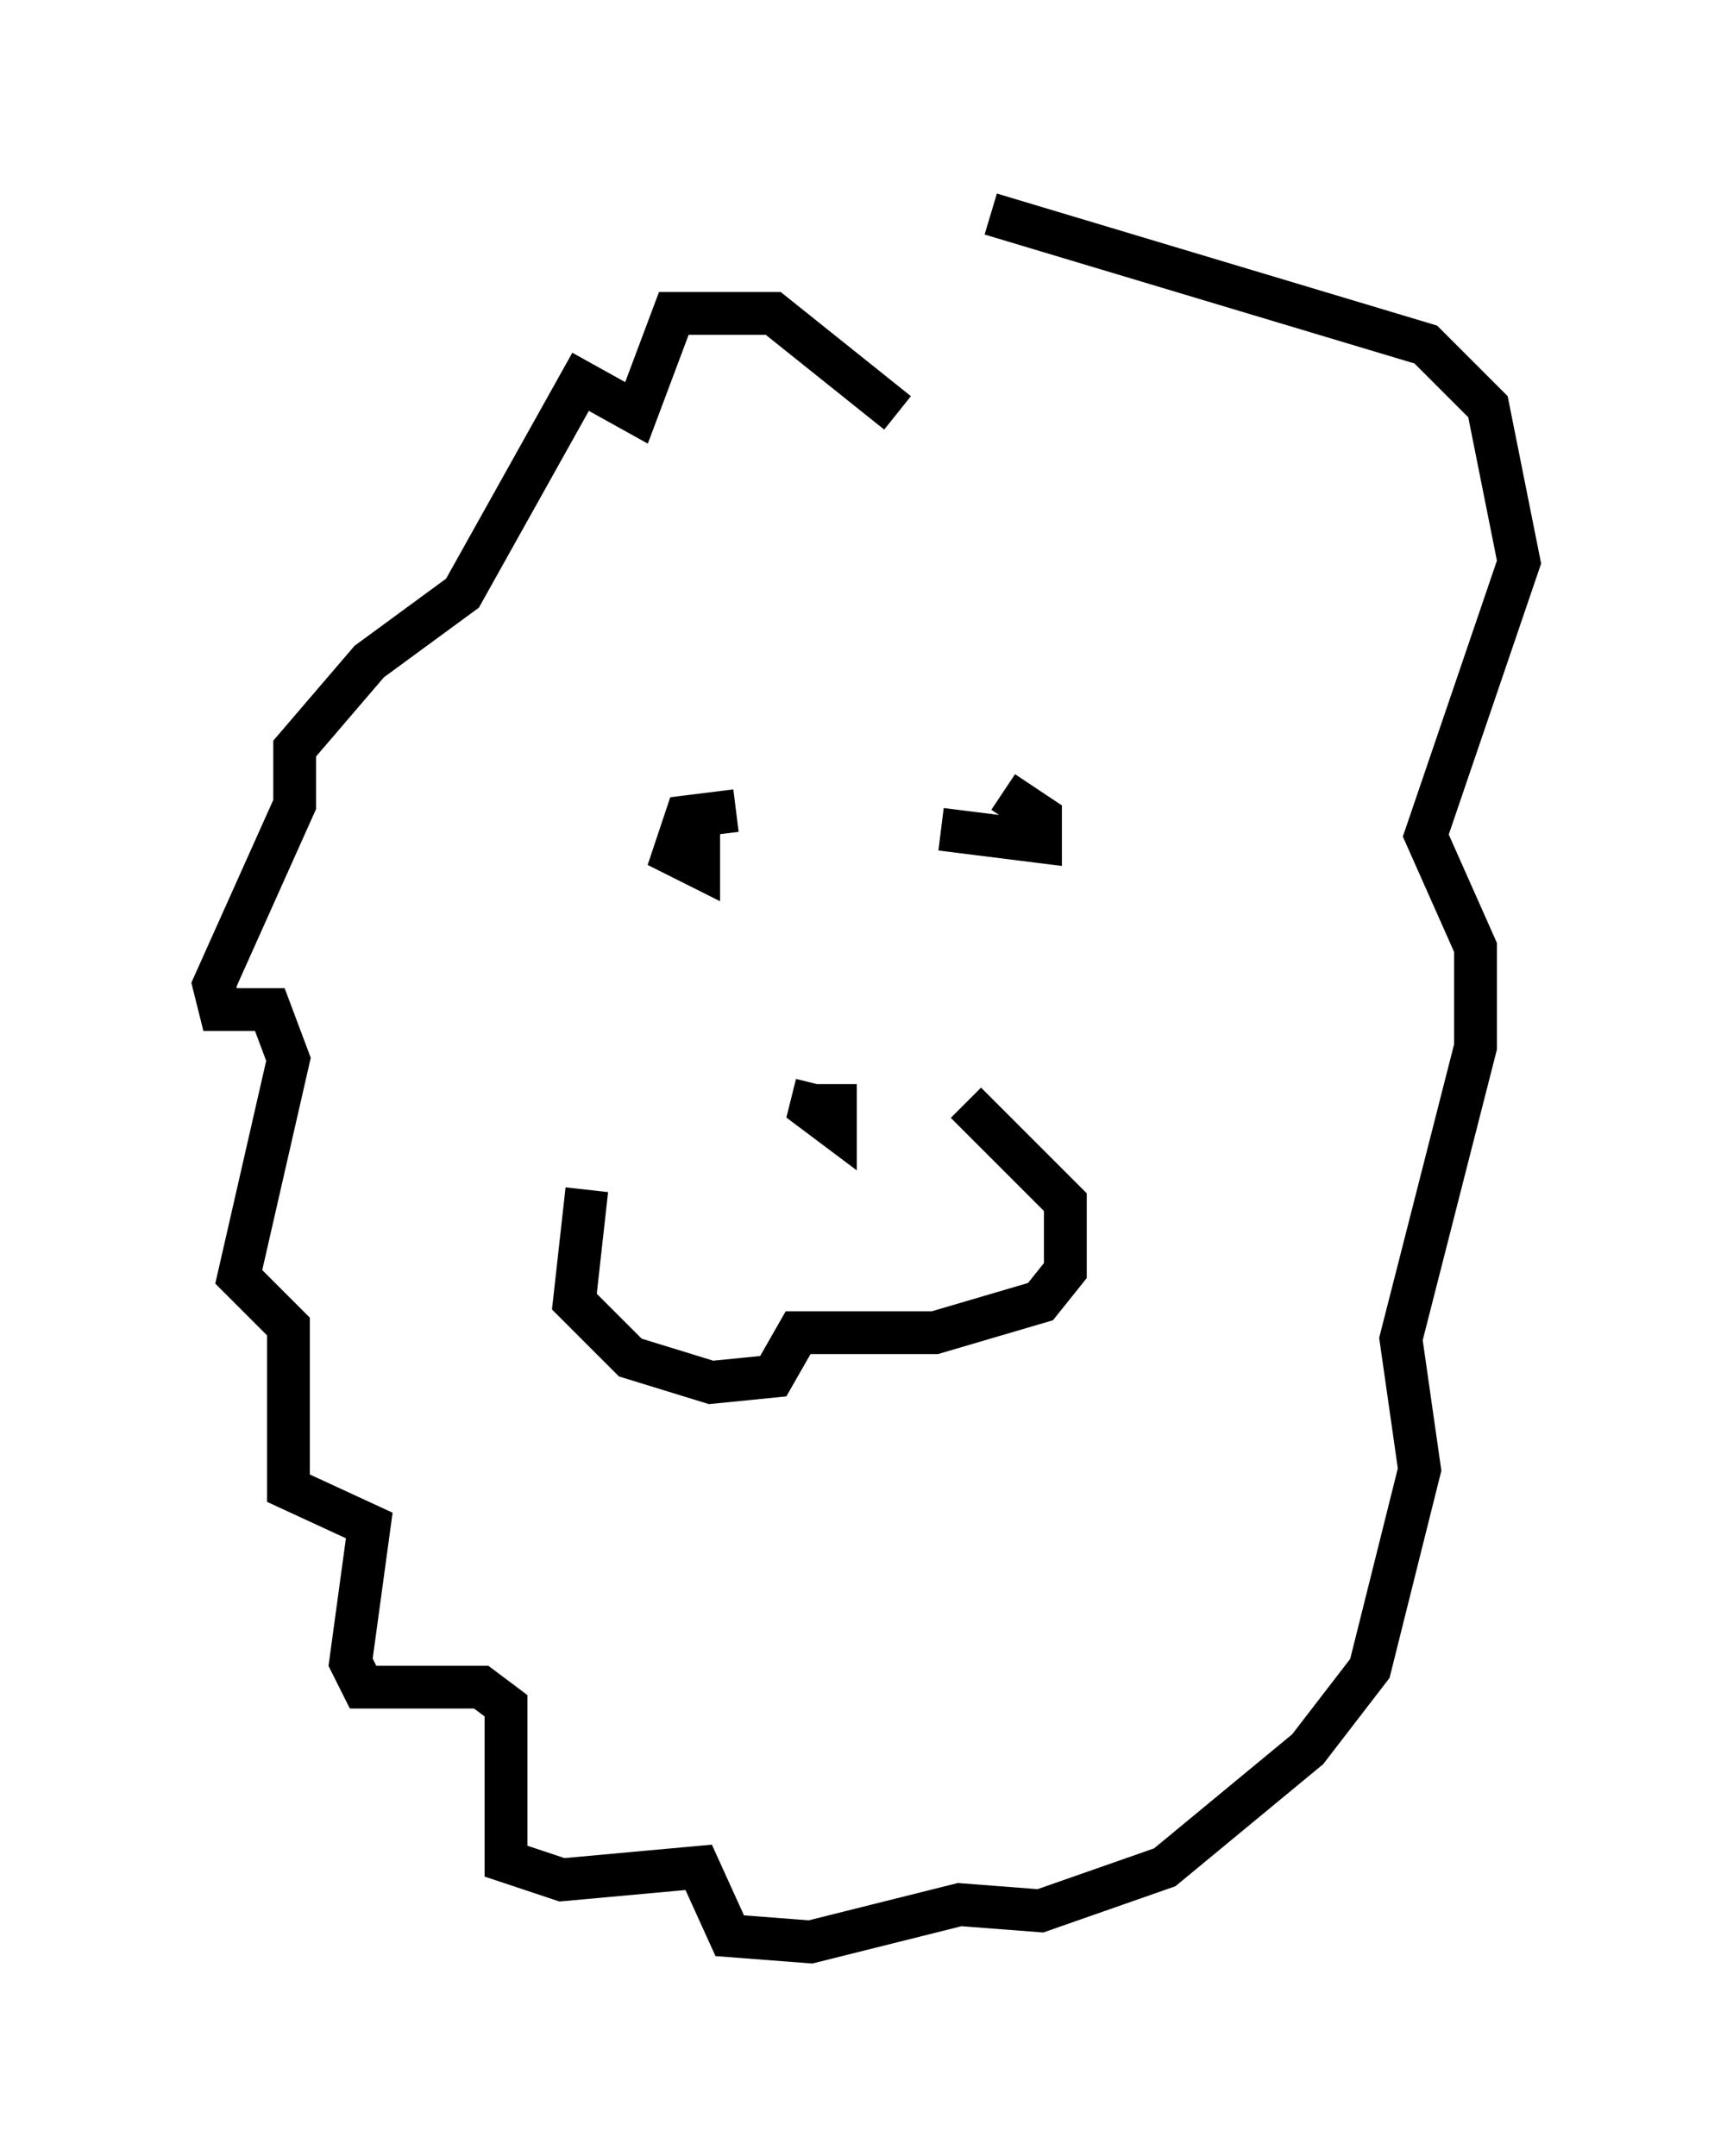 <?xml version="1.0" encoding="utf-8" ?>
<svg baseProfile="full" height="50.38" version="1.1" width="40.503" xmlns="http://www.w3.org/2000/svg" xmlns:ev="http://www.w3.org/2001/xml-events" xmlns:xlink="http://www.w3.org/1999/xlink"><defs /><rect fill="white" height="50.38" width="40.503" x="0" y="0" /><path d="M15.603, 25.48 m-1.888, 2.324 l-0.291, 2.615 1.307, 1.307 l1.888, 0.581 1.453, -0.145 l0.581, -1.017 3.196, 0.0 l2.469, -0.726 0.581, -0.726 l0.0, -1.598 -2.324, -2.324 m-3.486, -0.436 l-0.145, 0.581 0.581, 0.436 l0.0, -1.017 m-2.324, -6.391 l-1.162, 0.145 -0.291, 0.872 l0.581, 0.291 0.0, -1.017 m5.665, 0.145 l2.324, 0.291 0.0, -0.581 l-0.872, -0.581 m-2.469, -8.86 l-2.905, -2.324 -2.324, 0.0 l-0.872, 2.324 -1.307, -0.726 l-2.76, 4.939 -2.179, 1.598 l-1.743, 2.034 0.0, 1.307 l-1.888, 4.212 0.145, 0.581 l1.162, 0.0 0.436, 1.162 l-1.162, 5.084 1.162, 1.162 l0.0, 3.777 1.888, 0.872 l-0.436, 3.196 0.291, 0.581 l2.76, 0.0 0.581, 0.436 l0.0, 3.631 1.307, 0.436 l3.196, -0.291 0.726, 1.598 l1.888, 0.145 3.486, -0.872 l1.888, 0.145 2.905, -1.017 l3.341, -2.76 1.453, -1.888 l1.162, -4.648 -0.436, -3.05 l1.743, -6.827 0.0, -2.324 l-1.162, -2.615 2.179, -6.391 l-0.726, -3.631 -1.453, -1.453 l-10.168, -3.05 " fill="none" stroke="black" stroke-width="1" /></svg>
